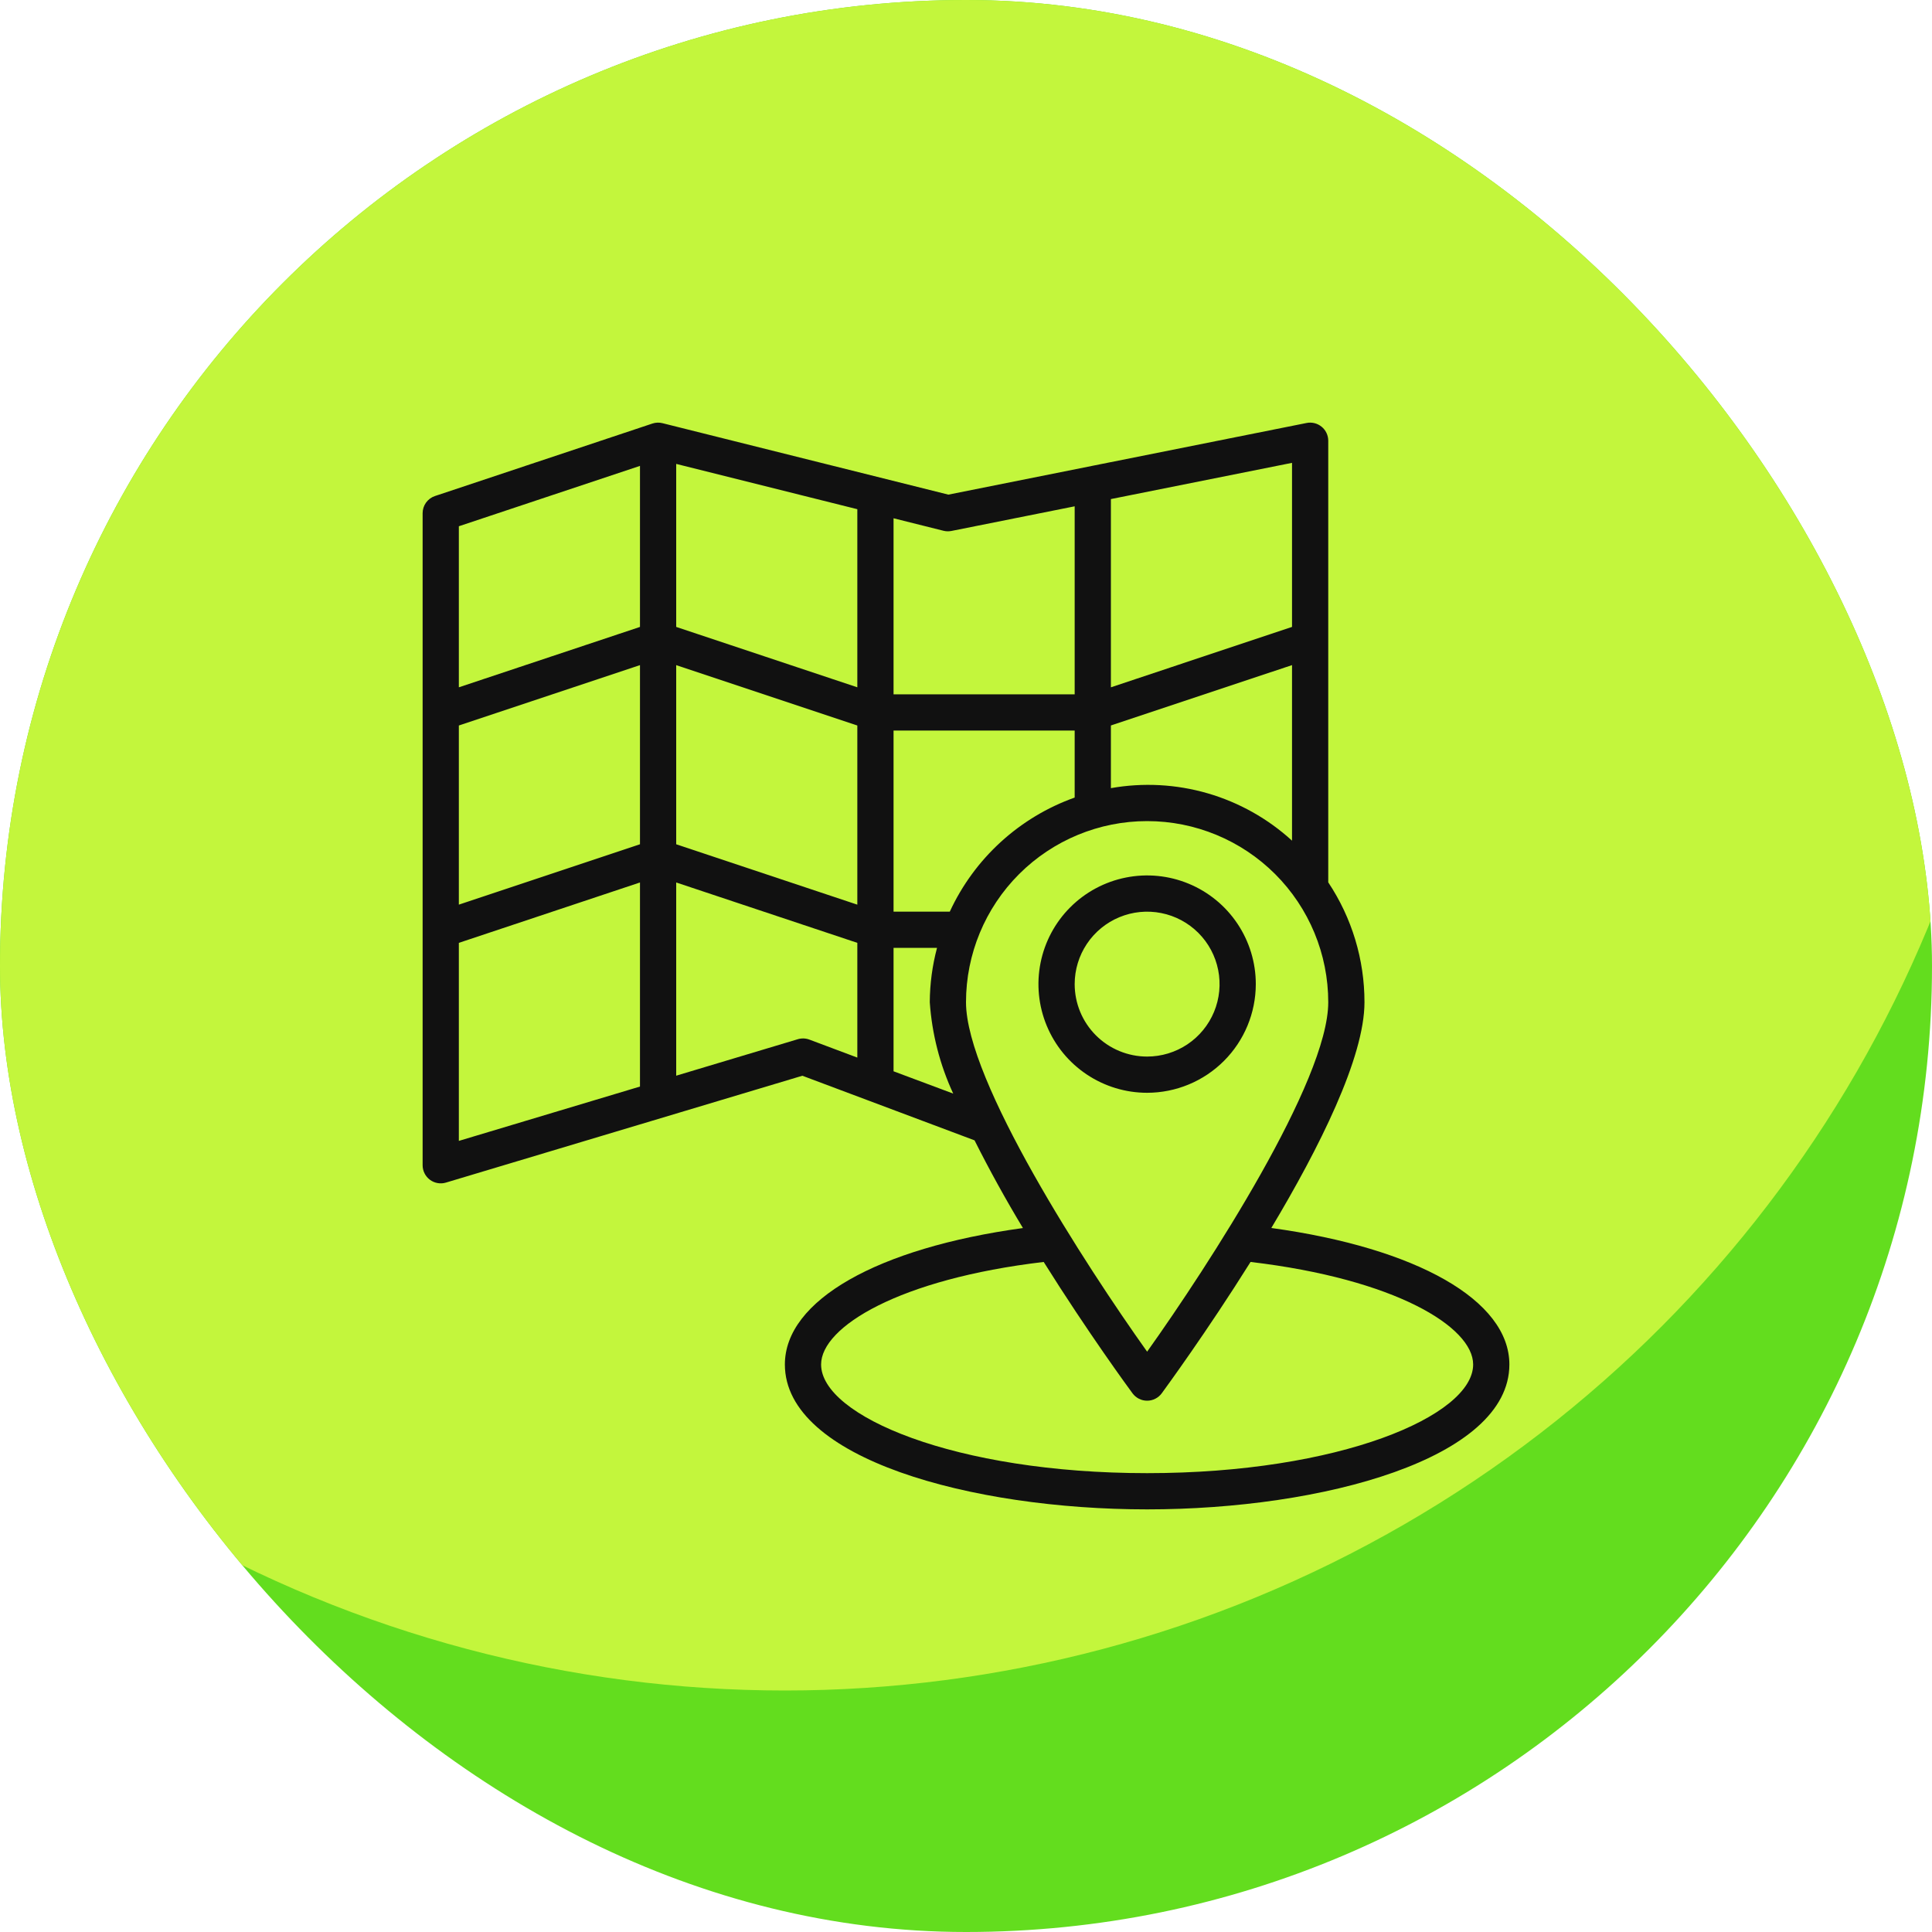 <svg width="120" height="120" viewBox="0 0 120 120" fill="none" xmlns="http://www.w3.org/2000/svg">
<g clip-path="url(#clip0_2139_42557)">
<rect width="120" height="120" rx="60" fill="#63DD1E"/>
<circle cx="48.75" cy="28.125" r="76.875" fill="#C3F63C"/>
<path d="M78.964 76.272C81.938 71.303 84.75 65.688 84.75 62.25C84.752 59.601 83.969 57.01 82.5 54.804V27.375C82.5 27.209 82.463 27.044 82.391 26.893C82.32 26.742 82.216 26.609 82.087 26.504C81.957 26.398 81.806 26.323 81.644 26.283C81.482 26.243 81.314 26.239 81.15 26.273L58.902 30.722L41.147 26.284C40.94 26.232 40.722 26.24 40.52 26.308L27.02 30.808C26.795 30.882 26.601 31.026 26.462 31.217C26.324 31.409 26.25 31.639 26.25 31.875V72.375C26.25 72.551 26.291 72.724 26.37 72.88C26.448 73.037 26.563 73.173 26.703 73.278C26.844 73.383 27.007 73.453 27.18 73.483C27.352 73.514 27.53 73.504 27.698 73.453L49.836 66.816L60.531 70.829C61.462 72.682 62.465 74.499 63.536 76.276C54.494 77.517 48.75 80.769 48.75 84.75C48.75 90.6 60.343 93.75 71.25 93.75C82.157 93.75 93.75 90.6 93.75 84.75C93.75 80.769 88.006 77.517 78.964 76.272ZM39.75 67.488L28.5 70.863V58.562L39.75 54.812V67.488ZM39.75 52.439L28.5 56.189V45.062L39.75 41.312V52.439ZM39.75 38.939L28.5 42.689V32.687L39.75 28.936V38.939ZM69 30.998L80.25 28.748V38.939L69 42.69V30.998ZM69 45.06L80.25 41.311V52.215C78.75 50.846 76.956 49.839 75.005 49.273C73.054 48.708 71 48.598 69 48.953V45.06ZM55.5 32.191L58.603 32.967C58.764 33.008 58.932 33.011 59.096 32.978L66.75 31.448V43.125H55.5V32.191ZM55.5 45.375H66.75V49.538C65.05 50.144 63.489 51.083 62.157 52.3C60.825 53.517 59.749 54.987 58.993 56.625H55.5V45.375ZM53.25 65.689L50.271 64.571C50.04 64.485 49.788 64.477 49.552 64.548L42 66.813V54.812L53.25 58.562V65.689ZM53.25 56.19L42 52.439V41.312L53.25 45.062V56.19ZM53.25 42.69L42 38.939V28.814L53.25 31.627V42.69ZM55.5 66.54V58.875H58.2C57.907 59.977 57.756 61.111 57.75 62.25C57.885 64.215 58.378 66.138 59.206 67.925L55.5 66.54ZM60 62.25C60 59.267 61.185 56.405 63.295 54.295C65.405 52.186 68.266 51 71.25 51C74.234 51 77.095 52.186 79.205 54.295C81.315 56.405 82.5 59.267 82.5 62.25C82.5 67.128 75.075 78.583 71.25 83.955C67.425 78.584 60 67.131 60 62.25ZM71.25 91.5C59.317 91.5 51 87.943 51 84.75C51 82.416 55.848 79.442 64.826 78.382C67.569 82.759 70.114 86.231 70.344 86.543C70.449 86.684 70.585 86.8 70.743 86.879C70.9 86.959 71.074 87 71.25 87C71.426 87 71.6 86.959 71.757 86.879C71.915 86.8 72.051 86.684 72.156 86.543C72.381 86.231 74.931 82.759 77.674 78.382C86.652 79.442 91.5 82.416 91.5 84.75C91.5 87.943 83.183 91.5 71.25 91.5Z" fill="#111111"/>
<path d="M78 61.125C78 59.79 77.604 58.485 76.862 57.375C76.121 56.265 75.067 55.4 73.833 54.889C72.6 54.378 71.243 54.244 69.933 54.505C68.624 54.765 67.421 55.408 66.477 56.352C65.533 57.296 64.89 58.499 64.63 59.808C64.369 61.117 64.503 62.475 65.014 63.708C65.525 64.942 66.39 65.996 67.5 66.737C68.61 67.479 69.915 67.875 71.25 67.875C73.04 67.873 74.755 67.162 76.021 65.896C77.287 64.63 77.998 62.915 78 61.125ZM66.75 61.125C66.75 60.235 67.014 59.365 67.508 58.625C68.003 57.885 68.706 57.308 69.528 56.968C70.35 56.627 71.255 56.538 72.128 56.712C73.001 56.885 73.803 57.314 74.432 57.943C75.061 58.572 75.49 59.374 75.663 60.247C75.837 61.12 75.748 62.025 75.407 62.847C75.067 63.669 74.49 64.372 73.75 64.867C73.01 65.361 72.14 65.625 71.25 65.625C70.056 65.625 68.912 65.151 68.068 64.307C67.224 63.463 66.75 62.319 66.75 61.125Z" fill="#111111"/>
</g>
<defs>
<clipPath id="clip0_2139_42557">
<rect width="120" height="120" rx="60" fill="white"/>
</clipPath>
</defs>
</svg>
